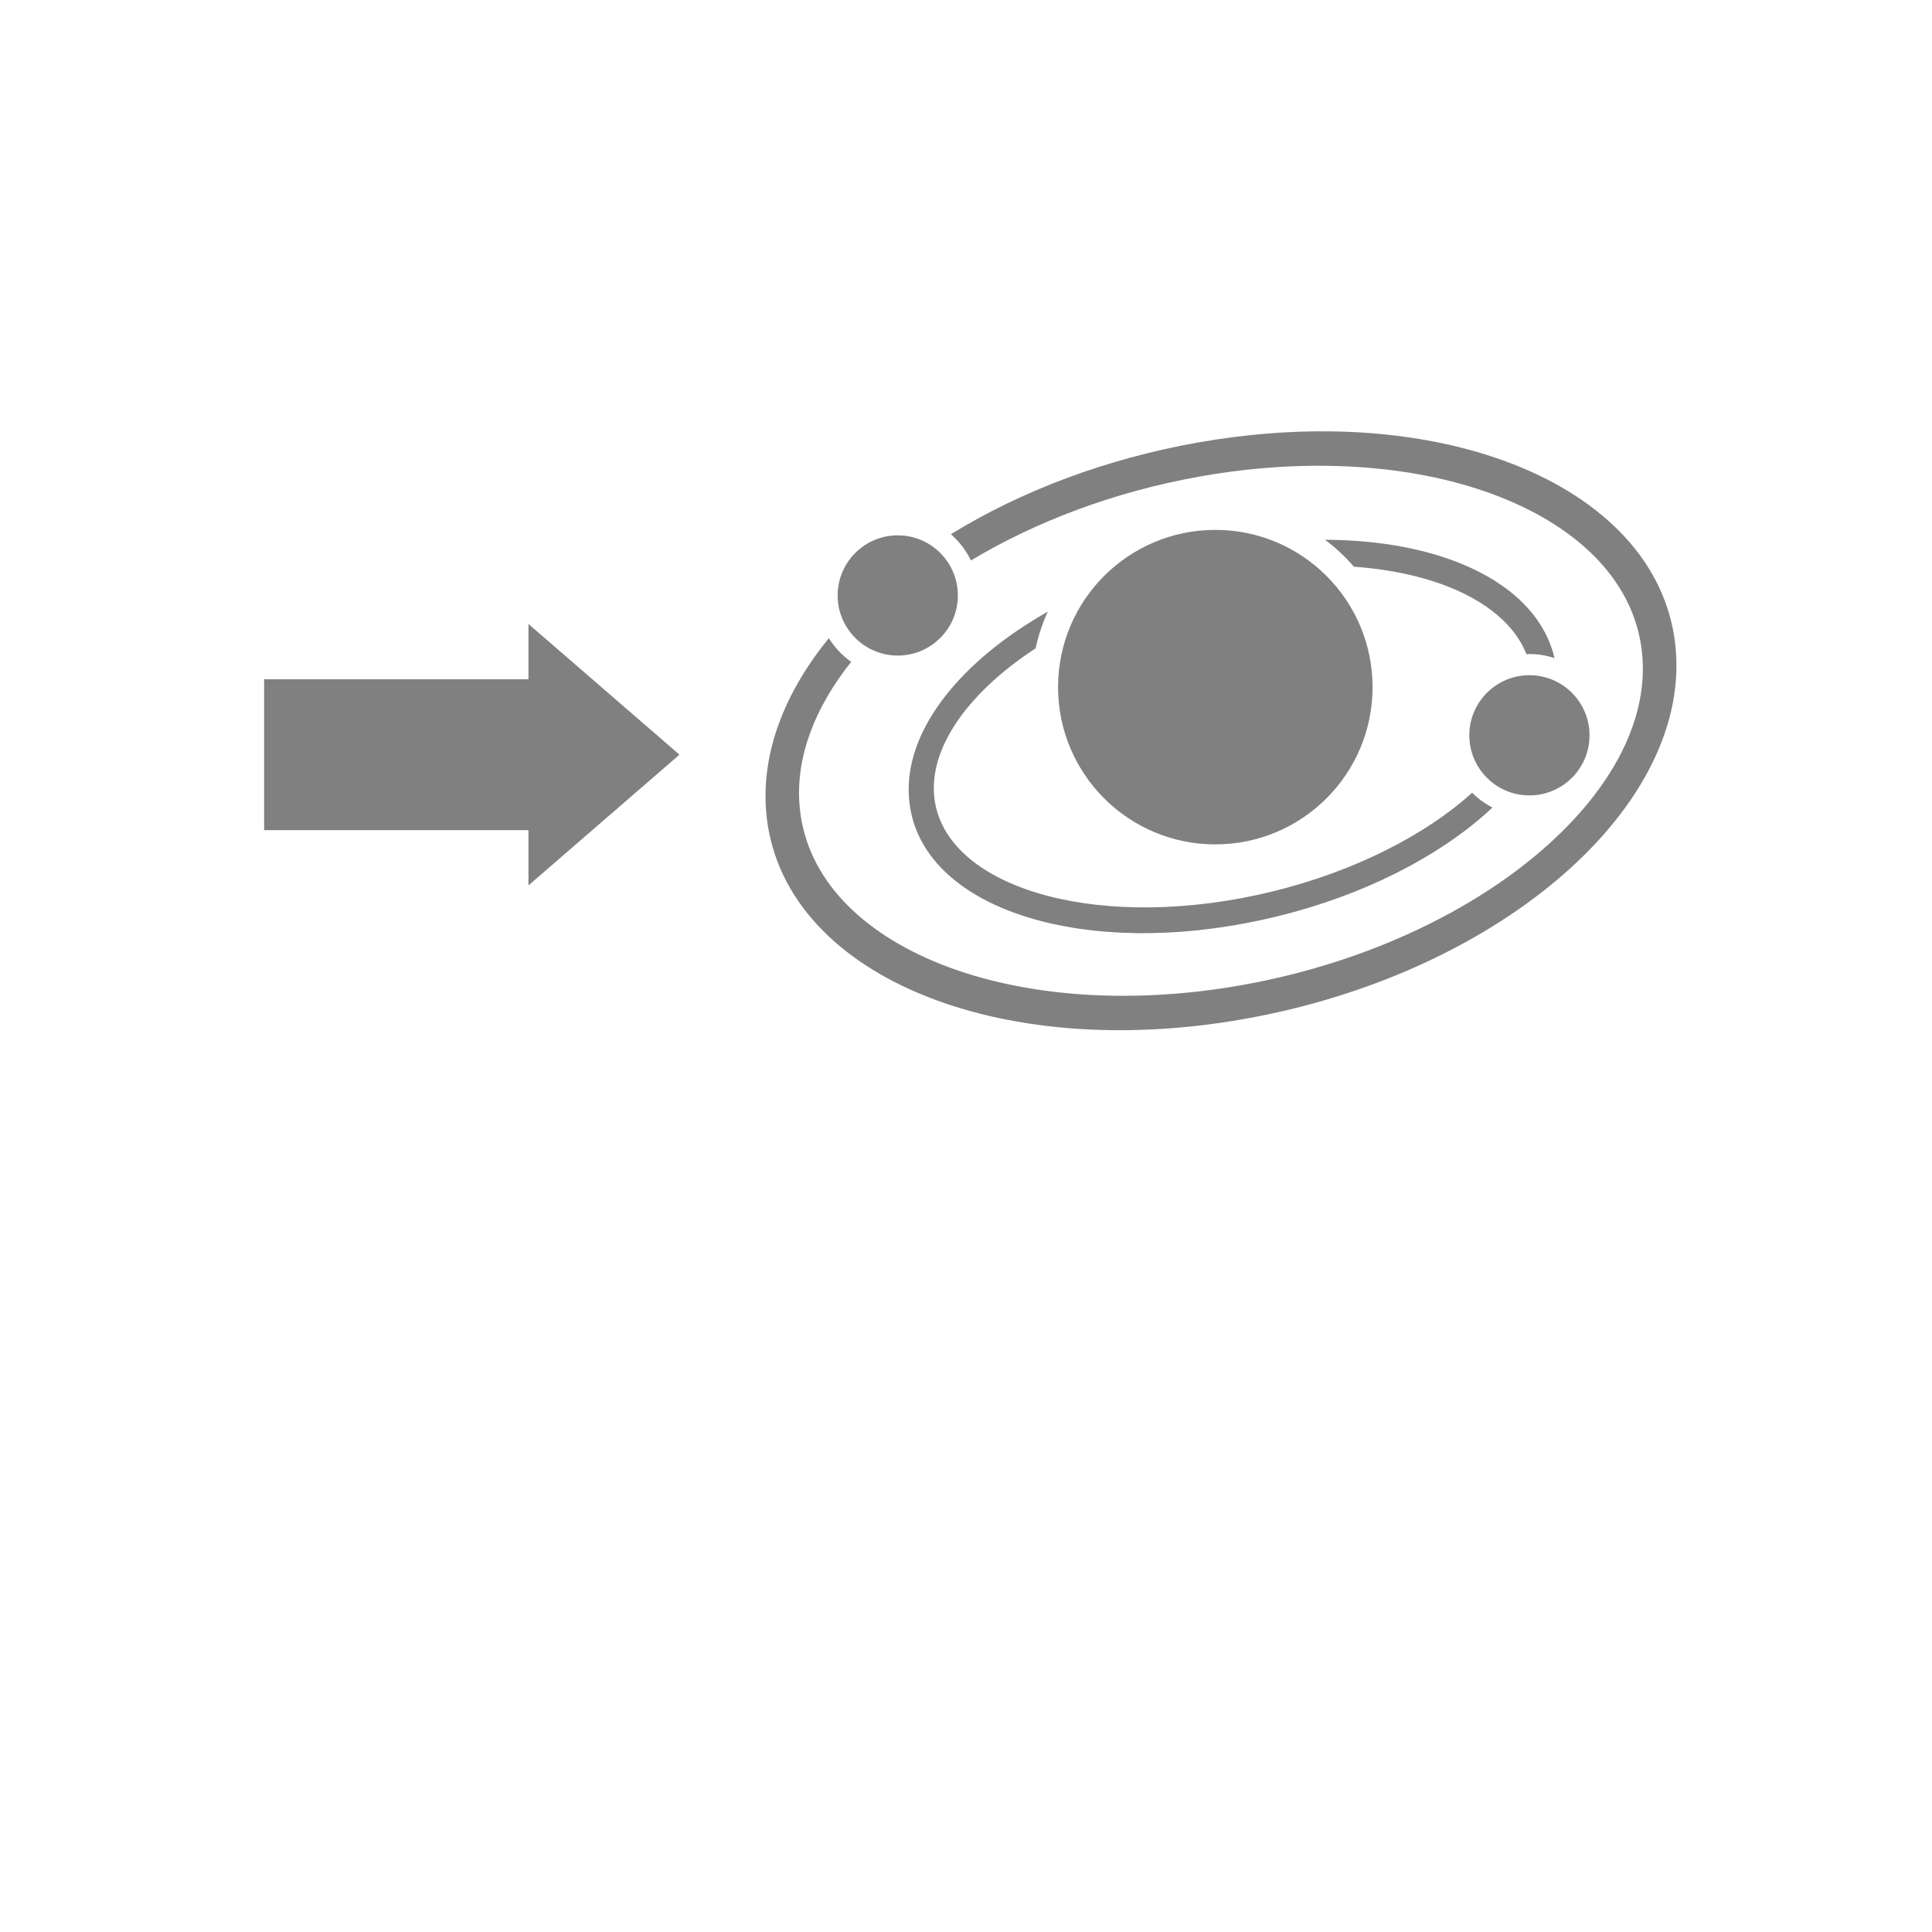 <?xml version="1.0" encoding="UTF-8" standalone="no"?>
<svg
   xmlns:dc="http://purl.org/dc/elements/1.1/"
   xmlns:cc="http://creativecommons.org/ns#"
   xmlns:rdf="http://www.w3.org/1999/02/22-rdf-syntax-ns#"
   xmlns:svg="http://www.w3.org/2000/svg"
   xmlns="http://www.w3.org/2000/svg"
   xmlns:sodipodi="http://sodipodi.sourceforge.net/DTD/sodipodi-0.dtd"
   xmlns:inkscape="http://www.inkscape.org/namespaces/inkscape"
   width="256"
   height="256"
   viewBox="0 0 67.733 67.733"
   version="1.1"
   id="svg8"
   inkscape:version="1.0.1 (3bc2e813f5, 2020-09-07)"
   sodipodi:docname="next-system.svg"
   inkscape:export-filename="C:\Users\keath\Workspace\KMX\elite-streamdeck-icons\ship-lights.png"
   inkscape:export-xdpi="96"
   inkscape:export-ydpi="96">
  <defs
     id="defs2">
    <inkscape:path-effect
       effect="fillet_chamfer"
       id="path-effect1414"
       is_visible="true"
       lpeversion="1"
       satellites_param="F,0,0,1,0,0,0,1 @ F,0,0,1,0,0,0,1 @ F,0,0,1,0,0,0,1"
       unit="px"
       method="bezier"
       mode="F"
       radius="0"
       chamfer_steps="1"
       flexible="false"
       use_knot_distance="true"
       apply_no_radius="true"
       apply_with_radius="true"
       only_selected="false"
       hide_knots="false" />
  </defs>
  <sodipodi:namedview
     id="base"
     pagecolor="#000000"
     bordercolor="#666666"
     borderopacity="1.0"
     inkscape:pageopacity="0"
     inkscape:pageshadow="2"
     inkscape:zoom="5.6"
     inkscape:cx="109.46236"
     inkscape:cy="122.56975"
     inkscape:document-units="px"
     inkscape:current-layer="layer2"
     showgrid="true"
     units="px"
     inkscape:snap-grids="true"
     objecttolerance="10000"
     guidetolerance="10000"
     inkscape:window-width="2321"
     inkscape:window-height="1879"
     inkscape:window-x="4802"
     inkscape:window-y="103"
     inkscape:window-maximized="0"
     inkscape:document-rotation="0"
     showguides="true">
    <inkscape:grid
       type="xygrid"
       id="grid4623" />
    <sodipodi:guide
       position="-3.969,62.442"
       orientation="0,256"
       id="guide3351" />
    <sodipodi:guide
       position="62.177,70.379"
       orientation="256,0"
       id="guide3353" />
    <sodipodi:guide
       position="-2.646,22.754"
       orientation="0,-256"
       id="guide3355" />
    <sodipodi:guide
       position="5.292,70.379"
       orientation="-256,0"
       id="guide3357" />
    <sodipodi:guide
       position="0,67.733"
       orientation="0,256"
       id="guide3359" />
    <sodipodi:guide
       position="67.733,67.733"
       orientation="256,0"
       id="guide3361" />
    <sodipodi:guide
       position="67.733,0"
       orientation="0,-256"
       id="guide3363" />
    <sodipodi:guide
       position="0,0"
       orientation="-256,0"
       id="guide3365" />
    <sodipodi:guide
       position="0,67.733"
       orientation="0,256"
       id="guide3367" />
    <sodipodi:guide
       position="67.733,67.733"
       orientation="256,0"
       id="guide3369" />
    <sodipodi:guide
       position="67.733,0"
       orientation="0,-256"
       id="guide3371" />
    <sodipodi:guide
       position="0,0"
       orientation="-256,0"
       id="guide3373" />
    <sodipodi:guide
       position="0,67.733"
       orientation="0,256"
       id="guide3375" />
    <sodipodi:guide
       position="67.733,67.733"
       orientation="256,0"
       id="guide3377" />
    <sodipodi:guide
       position="67.733,0"
       orientation="0,-256"
       id="guide3379" />
    <sodipodi:guide
       position="0,0"
       orientation="-256,0"
       id="guide3381" />
  </sodipodi:namedview>
  <g
     inkscape:groupmode="layer"
     id="layer2"
     inkscape:label="Icon">
    <g
       id="g1660"
       transform="matrix(0.561,0,0,0.561,32.216,13.573)"
       style="stroke-width:1.784">
      <path
         id="path4962"
         style="color:#000000;font-style:normal;font-variant:normal;font-weight:normal;font-stretch:normal;font-size:medium;line-height:normal;font-family:sans-serif;font-variant-ligatures:normal;font-variant-position:normal;font-variant-caps:normal;font-variant-numeric:normal;font-variant-alternates:normal;font-variant-east-asian:normal;font-feature-settings:normal;font-variation-settings:normal;text-indent:0;text-align:start;text-decoration:none;text-decoration-line:none;text-decoration-style:solid;text-decoration-color:#000000;letter-spacing:normal;word-spacing:normal;text-transform:none;writing-mode:lr-tb;direction:ltr;text-orientation:mixed;dominant-baseline:auto;baseline-shift:baseline;text-anchor:start;white-space:normal;shape-padding:0;shape-margin:0;inline-size:0;clip-rule:nonzero;display:inline;overflow:visible;visibility:visible;opacity:1;isolation:auto;mix-blend-mode:normal;color-interpolation:sRGB;color-interpolation-filters:linearRGB;solid-color:#000000;solid-opacity:1;vector-effect:none;fill:#808080;fill-opacity:1;fill-rule:nonzero;stroke:none;stroke-width:2.832;stroke-linecap:round;stroke-linejoin:round;stroke-miterlimit:4;stroke-dasharray:none;stroke-dashoffset:0;stroke-opacity:1;color-rendering:auto;image-rendering:auto;shape-rendering:auto;text-rendering:auto;enable-background:accumulate;stop-color:#000000;stop-opacity:1"
         d="m 25.378,9.537 c 0.662,0.494 1.266,1.06 1.808,1.683 1.748,0.128 3.36,0.418 4.778,0.858 3.09,0.958 5.194,2.574 5.999,4.605 0.063,-0.002 0.125,-0.005 0.188,-0.005 0.548,0 1.074,0.091 1.57,0.254 -0.717,-3.055 -3.48,-5.235 -7.221,-6.395 C 30.414,9.889 27.997,9.547 25.378,9.537 Z m -6.857,1.046 c -2.686,0 -5.057,1.279 -6.542,3.265 1.9,-0.798 3.974,-1.46 6.17,-1.933 1.279,-0.275 2.538,-0.473 3.765,-0.599 C 20.882,10.846 19.734,10.583 18.521,10.583 Z M 8.05,14.032 c -1.389,0.789 -2.652,1.653 -3.757,2.577 -3.358,2.804 -5.358,6.223 -4.858,9.567 0.5,3.344 3.366,5.714 7.327,6.943 3.962,1.228 9.111,1.372 14.588,0.193 5.477,-1.179 10.261,-3.462 13.62,-6.266 0.303,-0.253 0.591,-0.513 0.871,-0.776 -0.469,-0.242 -0.898,-0.552 -1.269,-0.922 -0.178,0.16 -0.362,0.32 -0.551,0.479 -3.091,2.581 -7.657,4.785 -12.905,5.914 C 15.867,32.871 10.944,32.71 7.298,31.579 3.652,30.448 1.372,28.406 0.989,25.841 0.605,23.277 2.151,20.411 5.242,17.83 c 0.624,-0.521 1.312,-1.026 2.05,-1.511 0.173,-0.796 0.429,-1.561 0.758,-2.287 z m 30.231,5.299 c -0.176,1.345 -0.827,2.738 -1.902,4.103 0.357,0.378 0.836,0.638 1.379,0.724 1.023,-1.356 1.722,-2.784 2.003,-4.231 -0.397,-0.348 -0.91,-0.567 -1.481,-0.596 z" />
      <path
         id="path4938"
         style="color:#000000;font-style:normal;font-variant:normal;font-weight:normal;font-stretch:normal;font-size:medium;line-height:normal;font-family:sans-serif;font-variant-ligatures:normal;font-variant-position:normal;font-variant-caps:normal;font-variant-numeric:normal;font-variant-alternates:normal;font-variant-east-asian:normal;font-feature-settings:normal;font-variation-settings:normal;text-indent:0;text-align:start;text-decoration:none;text-decoration-line:none;text-decoration-style:solid;text-decoration-color:#000000;letter-spacing:normal;word-spacing:normal;text-transform:none;writing-mode:lr-tb;direction:ltr;text-orientation:mixed;dominant-baseline:auto;baseline-shift:baseline;text-anchor:start;white-space:normal;shape-padding:0;shape-margin:0;inline-size:0;clip-rule:nonzero;display:inline;overflow:visible;visibility:visible;opacity:1;isolation:auto;mix-blend-mode:normal;color-interpolation:sRGB;color-interpolation-filters:linearRGB;solid-color:#000000;solid-opacity:1;vector-effect:none;fill:#808080;fill-opacity:1;fill-rule:nonzero;stroke:none;stroke-width:3.776;stroke-linecap:round;stroke-linejoin:round;stroke-miterlimit:4;stroke-dasharray:none;stroke-dashoffset:0;stroke-opacity:1;color-rendering:auto;image-rendering:auto;shape-rendering:auto;text-rendering:auto;enable-background:accumulate;stop-color:#000000;stop-opacity:1"
         d="M 25.85,2.765 C 23.172,2.722 20.352,2.945 17.452,3.456 11.66,4.478 6.355,6.51 1.997,9.19 2.519,9.644 2.946,10.202 3.249,10.831 7.282,8.41 12.219,6.525 17.619,5.573 25.007,4.27 31.828,4.96 36.814,7.066 c 4.986,2.106 8.064,5.548 8.397,9.764 0.333,4.216 -2.123,8.632 -6.644,12.415 C 34.047,33.027 27.521,36.073 20.132,37.376 12.744,38.679 5.921,37.987 0.935,35.882 -4.051,33.776 -7.129,30.335 -7.462,26.119 c -0.236,-2.982 0.93,-6.064 3.229,-8.952 -0.559,-0.395 -1.034,-0.899 -1.397,-1.481 -2.716,3.334 -4.215,7.066 -3.92,10.801 0.407,5.15 4.129,9.107 9.538,11.391 5.409,2.284 12.579,2.976 20.312,1.612 7.734,-1.364 14.596,-4.53 19.501,-8.634 4.904,-4.103 7.909,-9.246 7.502,-14.396 C 46.895,11.311 43.171,7.353 37.762,5.068 34.381,3.641 30.314,2.835 25.85,2.765 Z M -0.362,10.776 c -0.584,0.427 -1.151,0.864 -1.689,1.314 -0.575,0.481 -1.12,0.977 -1.64,1.485 0.161,0.705 0.621,1.286 1.245,1.606 0.508,-0.502 1.051,-0.995 1.628,-1.478 0.576,-0.482 1.184,-0.951 1.823,-1.407 -0.209,-0.69 -0.711,-1.244 -1.367,-1.52 z" />
      <path
         style="color:#000000;font-style:normal;font-variant:normal;font-weight:normal;font-stretch:normal;font-size:medium;line-height:normal;font-family:sans-serif;font-variant-ligatures:normal;font-variant-position:normal;font-variant-caps:normal;font-variant-numeric:normal;font-variant-alternates:normal;font-variant-east-asian:normal;font-feature-settings:normal;font-variation-settings:normal;text-indent:0;text-align:start;text-decoration:none;text-decoration-line:none;text-decoration-style:solid;text-decoration-color:#000000;letter-spacing:normal;word-spacing:normal;text-transform:none;writing-mode:lr-tb;direction:ltr;text-orientation:mixed;dominant-baseline:auto;baseline-shift:baseline;text-anchor:start;white-space:normal;shape-padding:0;shape-margin:0;inline-size:0;clip-rule:nonzero;display:inline;overflow:visible;visibility:visible;isolation:auto;mix-blend-mode:normal;color-interpolation:sRGB;color-interpolation-filters:linearRGB;solid-color:#000000;solid-opacity:1;vector-effect:none;fill:#808080;fill-opacity:1;fill-rule:nonzero;stroke:none;stroke-width:5.938;stroke-linecap:round;stroke-linejoin:round;stroke-miterlimit:4;stroke-dasharray:none;stroke-dashoffset:0;stroke-opacity:1;color-rendering:auto;image-rendering:auto;shape-rendering:auto;text-rendering:auto;enable-background:accumulate;stop-color:#000000"
         d="m 28.349,18.747 c 0,5.428 -4.4,9.827 -9.827,9.827 -5.428,0 -9.827,-4.4 -9.827,-9.827 0,-5.428 4.4,-9.827 9.827,-9.827 5.428,0 9.827,4.4 9.827,9.827 z"
         id="path4944" />
      <path
         style="color:#000000;font-style:normal;font-variant:normal;font-weight:normal;font-stretch:normal;font-size:medium;line-height:normal;font-family:sans-serif;font-variant-ligatures:normal;font-variant-position:normal;font-variant-caps:normal;font-variant-numeric:normal;font-variant-alternates:normal;font-variant-east-asian:normal;font-feature-settings:normal;font-variation-settings:normal;text-indent:0;text-align:start;text-decoration:none;text-decoration-line:none;text-decoration-style:solid;text-decoration-color:#000000;letter-spacing:normal;word-spacing:normal;text-transform:none;writing-mode:lr-tb;direction:ltr;text-orientation:mixed;dominant-baseline:auto;baseline-shift:baseline;text-anchor:start;white-space:normal;shape-padding:0;shape-margin:0;inline-size:0;clip-rule:nonzero;display:inline;overflow:visible;visibility:visible;isolation:auto;mix-blend-mode:normal;color-interpolation:sRGB;color-interpolation-filters:linearRGB;solid-color:#000000;solid-opacity:1;vector-effect:none;fill:#808080;fill-opacity:1;fill-rule:nonzero;stroke:none;stroke-width:4.72;stroke-linecap:round;stroke-linejoin:round;stroke-miterlimit:4;stroke-dasharray:none;stroke-dashoffset:0;stroke-opacity:1;color-rendering:auto;image-rendering:auto;shape-rendering:auto;text-rendering:auto;enable-background:accumulate;stop-color:#000000"
         d="m 41.908,21.757 c 0,2.074 -1.682,3.756 -3.756,3.756 -2.074,0 -3.756,-1.682 -3.756,-3.756 0,-2.074 1.682,-3.756 3.756,-3.756 2.074,0 3.756,1.682 3.756,3.756 z"
         id="path4931" />
      <path
         style="color:#000000;font-style:normal;font-variant:normal;font-weight:normal;font-stretch:normal;font-size:medium;line-height:normal;font-family:sans-serif;font-variant-ligatures:normal;font-variant-position:normal;font-variant-caps:normal;font-variant-numeric:normal;font-variant-alternates:normal;font-variant-east-asian:normal;font-feature-settings:normal;font-variation-settings:normal;text-indent:0;text-align:start;text-decoration:none;text-decoration-line:none;text-decoration-style:solid;text-decoration-color:#000000;letter-spacing:normal;word-spacing:normal;text-transform:none;writing-mode:lr-tb;direction:ltr;text-orientation:mixed;dominant-baseline:auto;baseline-shift:baseline;text-anchor:start;white-space:normal;shape-padding:0;shape-margin:0;inline-size:0;clip-rule:nonzero;display:inline;overflow:visible;visibility:visible;isolation:auto;mix-blend-mode:normal;color-interpolation:sRGB;color-interpolation-filters:linearRGB;solid-color:#000000;solid-opacity:1;vector-effect:none;fill:#808080;fill-opacity:1;fill-rule:nonzero;stroke:none;stroke-width:4.72;stroke-linecap:round;stroke-linejoin:round;stroke-miterlimit:4;stroke-dasharray:none;stroke-dashoffset:0;stroke-opacity:1;color-rendering:auto;image-rendering:auto;shape-rendering:auto;text-rendering:auto;enable-background:accumulate;stop-color:#000000"
         d="m 2.433,13.017 c 0,2.074 -1.682,3.756 -3.756,3.756 -2.074,0 -3.756,-1.682 -3.756,-3.756 0,-2.074 1.682,-3.756 3.756,-3.756 2.074,0 3.756,1.682 3.756,3.756 z"
         id="path4888" />
    </g>
    <g
       id="g1668"
       transform="translate(-3.969,-1.323)">
      <rect
         style="fill:#808080;fill-opacity:1;stroke:none;stroke-width:0.794;stroke-linecap:round;stroke-miterlimit:4;stroke-dasharray:none;stroke-dashoffset:6;stroke-opacity:1;paint-order:markers fill stroke"
         id="rect1662"
         width="10.583"
         height="5.292"
         x="13.229"
         y="25.135" />
      <path
         sodipodi:type="star"
         style="fill:#808080;fill-opacity:1;stroke:none;stroke-width:0.972;stroke-linecap:round;stroke-miterlimit:4;stroke-dasharray:none;stroke-dashoffset:6;stroke-opacity:1;paint-order:markers fill stroke"
         id="path1664"
         sodipodi:sides="3"
         sodipodi:cx="23.8125"
         sodipodi:cy="27.78125"
         sodipodi:r1="5.2916665"
         sodipodi:r2="2.6458333"
         sodipodi:arg1="0"
         sodipodi:arg2="1.0471976"
         inkscape:flatsided="true"
         inkscape:rounded="0"
         inkscape:randomized="0"
         d="m 29.104,27.781 -7.938,4.583 0,-9.165 z"
         inkscape:transform-center-x="-0.88194417"
         transform="matrix(0.667,0,0,1,8.378,6.835936e-8)" />
    </g>
  </g>
</svg>
